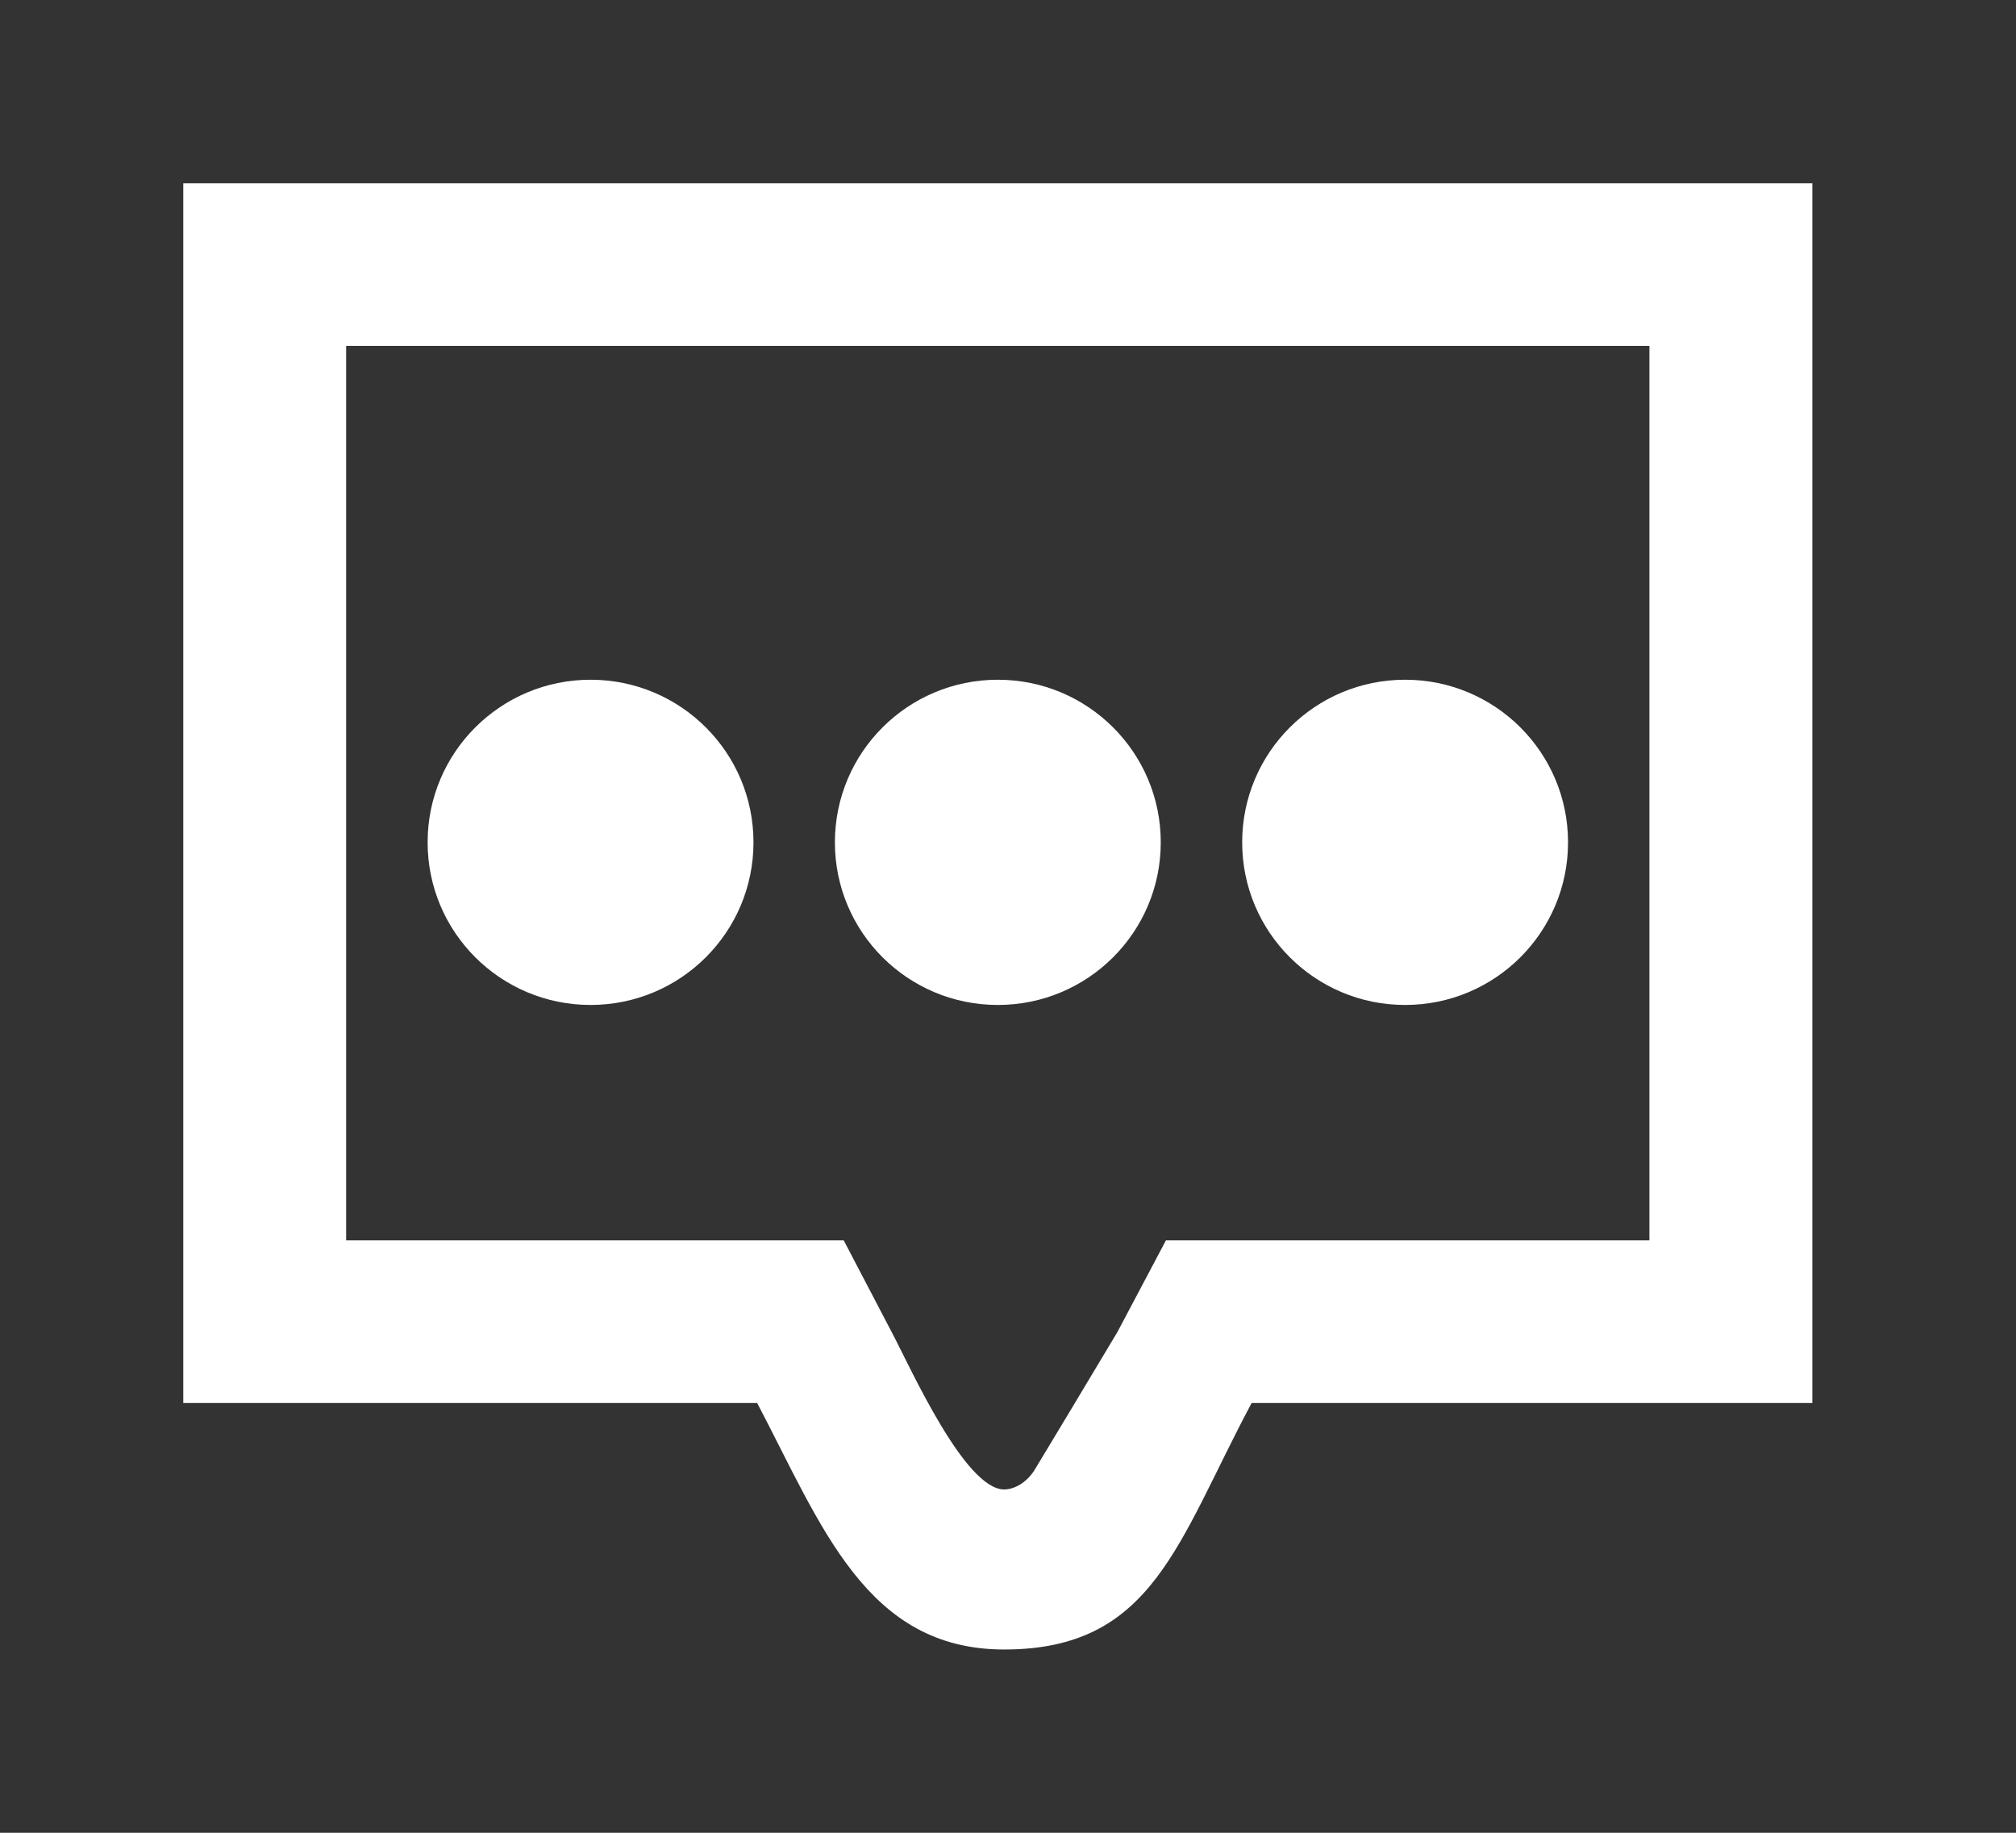 <!-- Generated by IcoMoon.io -->
<svg version="1.1" xmlns="http://www.w3.org/2000/svg" width="44" height="40" viewBox="0 0 44 40">
<rect x="0" y="0" width="44" height="40" fill="#333333" stroke="none"/>
<title>mp-message_three_points-</title>
<path fill="#fff" d="M27.111 18.384c0-1.961 1.591-3.549 3.556-3.549s3.556 1.588 3.556 3.549c0 1.961-1.591 3.549-3.556 3.549s-3.556-1.588-3.556-3.549v0zM18.222 18.384c0-1.961 1.591-3.549 3.556-3.549s3.556 1.588 3.556 3.549c0 1.961-1.591 3.549-3.556 3.549s-3.556-1.588-3.556-3.549v0zM9.333 18.384c0-1.961 1.591-3.549 3.556-3.549s3.556 1.588 3.556 3.549c0 1.961-1.591 3.549-3.556 3.549s-3.556-1.588-3.556-3.549v0zM36 27.071h-10.553l-1.060 2.002c-1.282 2.14-0.917 1.532-1.819 3.028-0.192 0.288-0.459 0.406-0.651 0.406-0.86 0-2.043-2.653-2.446-3.416l-1.056-2.020h-10.86v-19.522h28.444v19.522zM4 4v26.621h12.526c1.408 2.68 2.375 5.379 5.392 5.379 3.25 0 3.78-2.346 5.399-5.379h12.238v-26.621h-35.556z"></path>
</svg>
